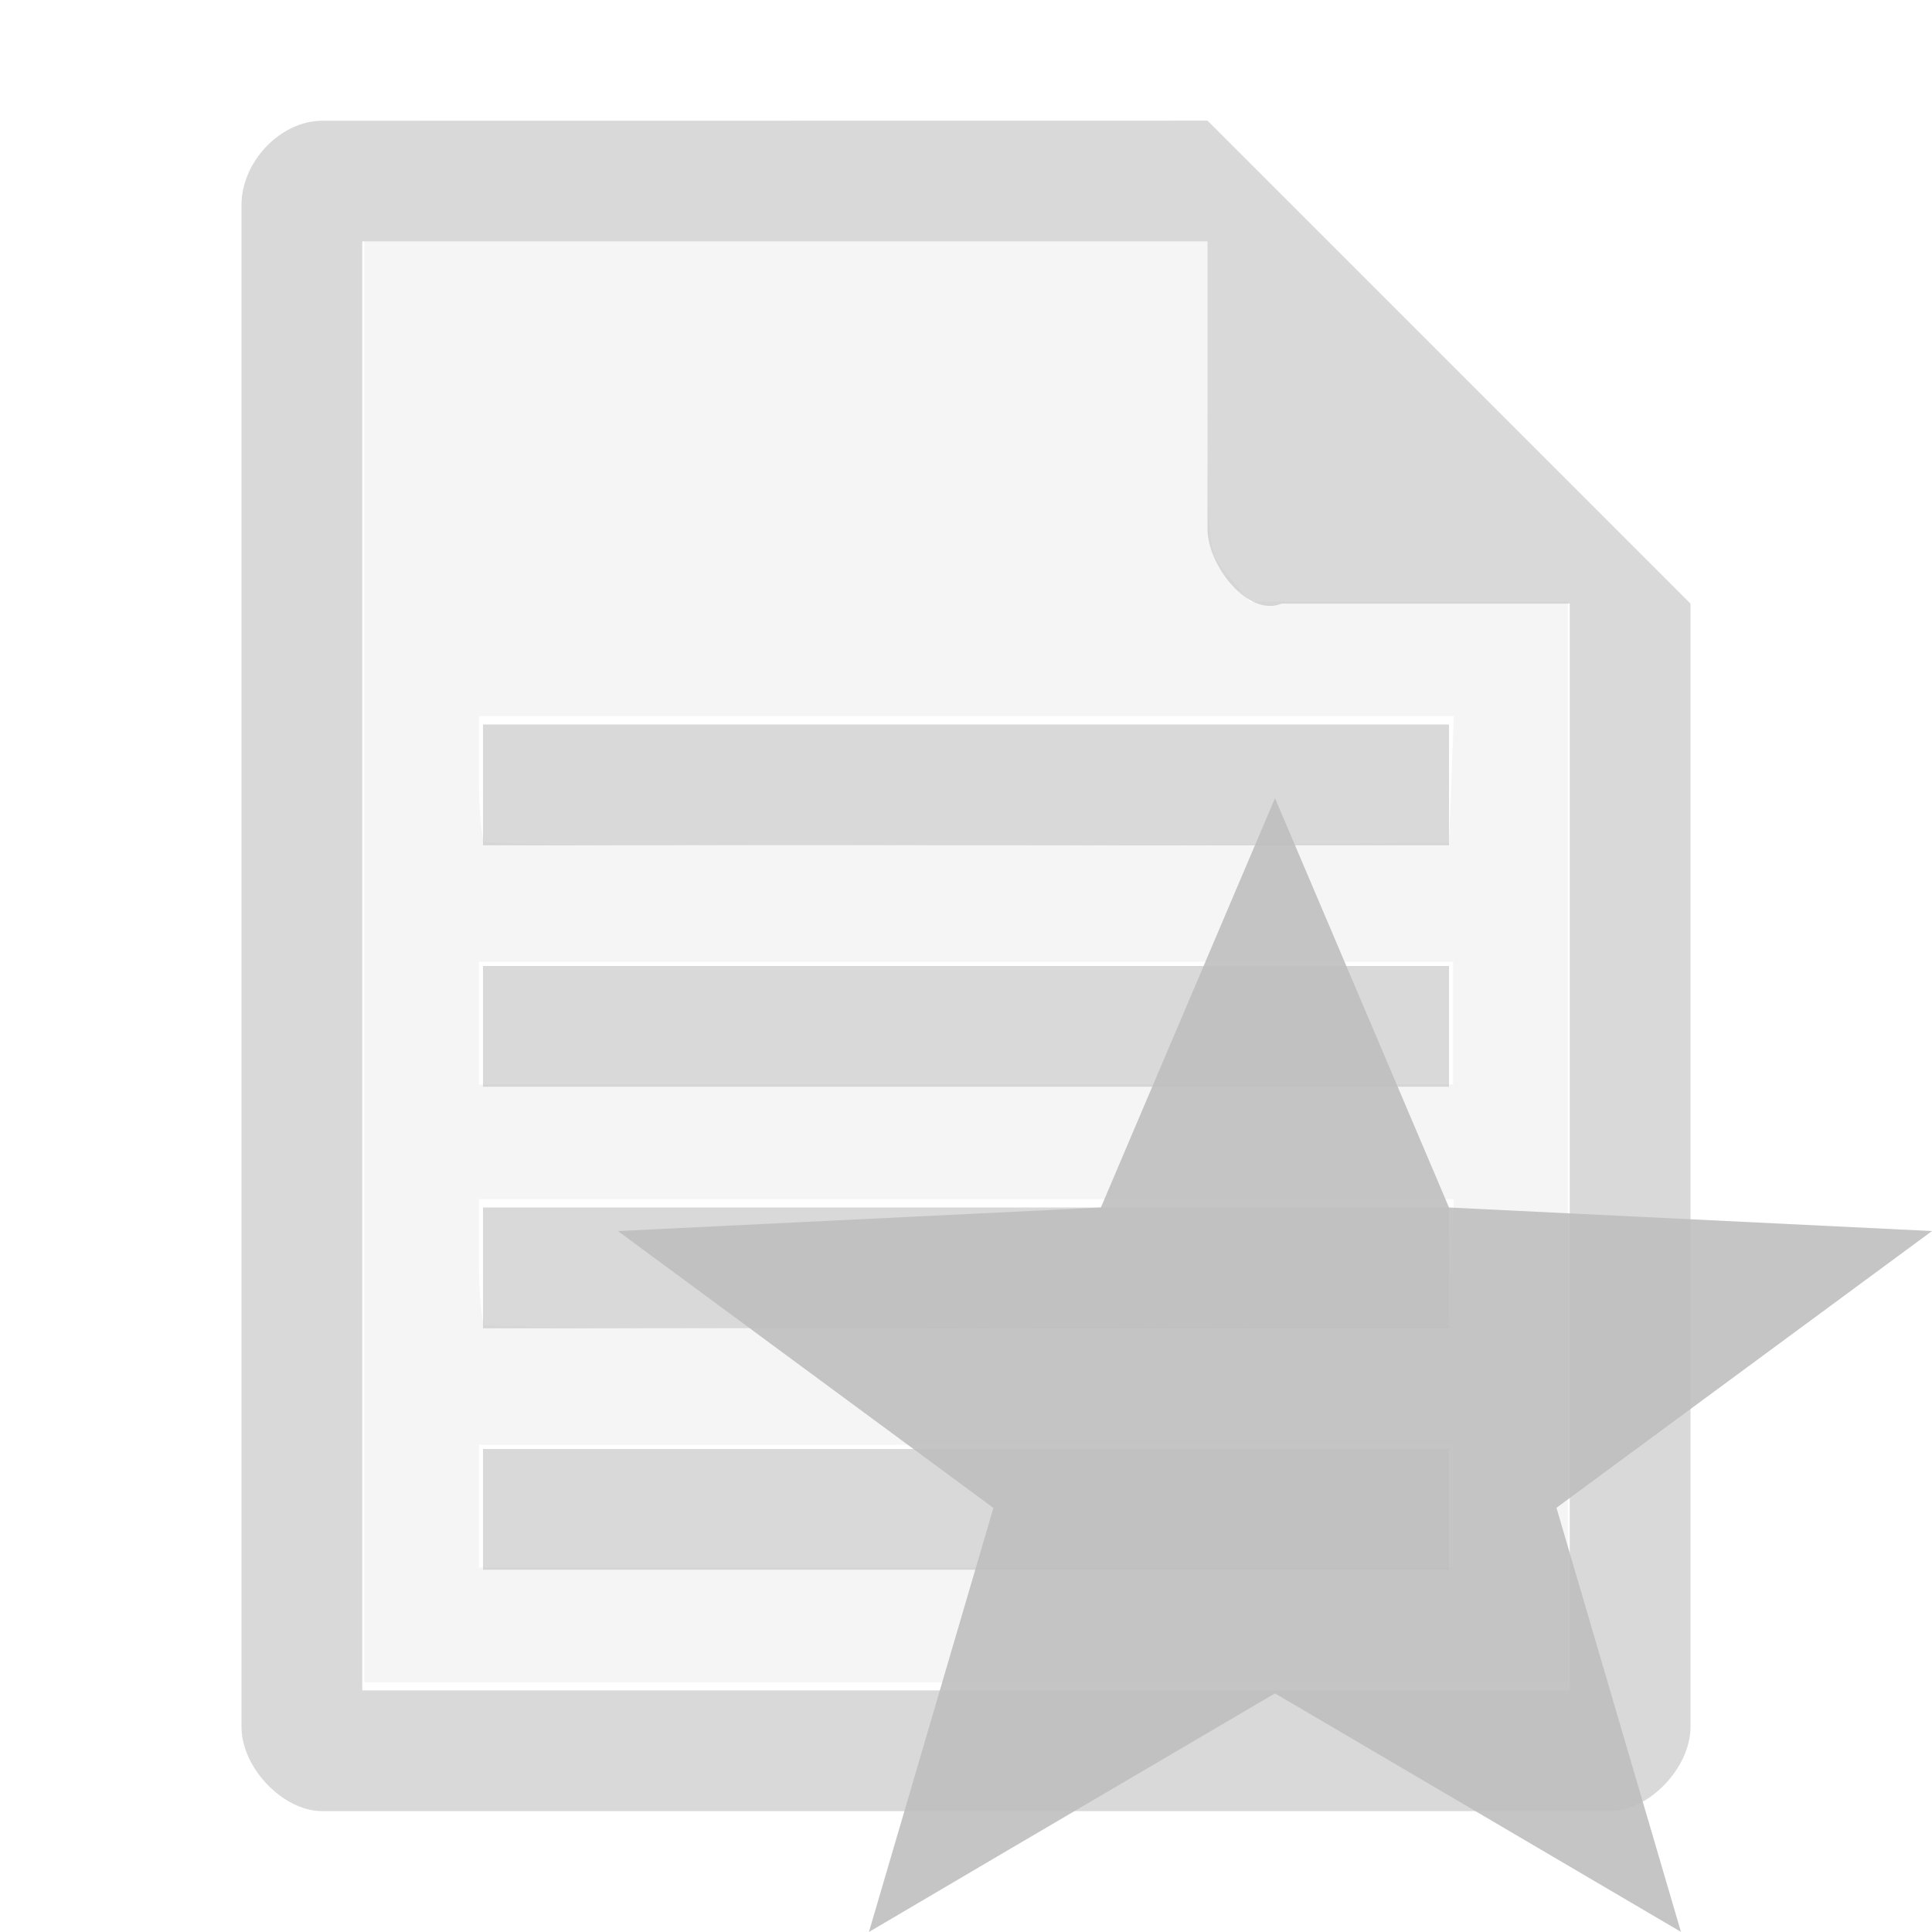<?xml version="1.0" encoding="UTF-8" standalone="no"?>
<svg
   xmlns:dc="http://purl.org/dc/elements/1.1/"
   xmlns:cc="http://creativecommons.org/ns#"
   xmlns:rdf="http://www.w3.org/1999/02/22-rdf-syntax-ns#"
   xmlns:svg="http://www.w3.org/2000/svg"
   xmlns="http://www.w3.org/2000/svg"
   xmlns:sodipodi="http://sodipodi.sourceforge.net/DTD/sodipodi-0.dtd"
   xmlns:inkscape="http://www.inkscape.org/namespaces/inkscape"
   viewBox="0 0 16 16"
   version="1.1"
   id="svg14"
   sodipodi:docname="txt_starred.svg"
   inkscape:version="1.0.1 (3bc2e813f5, 2020-09-07)">
  <defs
     id="defs18" />
  <sodipodi:namedview
     pagecolor="#ffffff"
     bordercolor="#666666"
     borderopacity="1"
     objecttolerance="10"
     gridtolerance="10"
     guidetolerance="10"
     inkscape:pageopacity="0"
     inkscape:pageshadow="2"
     inkscape:window-width="1360"
     inkscape:window-height="716"
     id="namedview16"
     showgrid="false"
     inkscape:zoom="14.75"
     inkscape:cx="-11.288136"
     inkscape:cy="12.745763"
     inkscape:window-x="0"
     inkscape:window-y="31"
     inkscape:window-maximized="1"
     inkscape:current-layer="svg14"
     inkscape:document-rotation="0" />
  <path
     d="m 2.668 1 c -0.344 0 -0.668 0.339 -0.668 0.697 l 0 12.605 c 0 0.338 0.344 0.697 0.668 0.697 l 10.664 0 c 0.324 0 0.668 -0.359 0.668 -0.697 l 0 -9.303 -4 -4 m -7 1 7 0 0 2.383 c 0 0.299 0.337 0.733 0.613 0.617 l 2.387 0 0 9 -10 0"
     style="fill:#bfbfbf;fill-opacity:1;opacity:0.6"
     id="path2" />
  <g
     transform="translate(15.492,1.085)"
     style="fill:#bfbfbf;fill-opacity:1;opacity:0.6"
     id="g12">
    <path
       d="m -11.492 6.915 0 1 8 0 0 -1 z"
       id="path4"
       style="fill:#bfbfbf" />
    <path
       d="m -11.492 8.915 0 1 8 0 0 -1 z"
       id="path6"
       style="fill:#bfbfbf" />
    <path
       d="m -11.492 10.915 0 1 8 0 0 -1 z"
       id="path8"
       style="fill:#bfbfbf" />
    <path
       d="m -11.492 4.915 0 1 8 0 0 -1 z"
       id="path10"
       style="fill:#bfbfbf" />
  </g>
  <path
     d="M 10.559,6.61 9.117,10 5.117,10.195 8.227,12.488 7.196,16 8.307,15.346 10.559,14.024 13.921,15.999 12.89,12.487 16,10.195 12,10 Z"
     style="color:#000000;display:inline;visibility:visible;opacity:0.9;fill:#bfbfbf;fill-opacity:1;stroke:none;stroke-width:0.648;enable-background:new"
     id="path2-3"
     inkscape:connector-curvature="0" />
  <path
     style="opacity:0.15;fill:#bfbfbf;fill-opacity:1;stroke-width:0.068"
     d="M 3.017,7.965 V 1.999 H 6.508 10 v 1.283 c 0,1.281 2.04e-4,1.283 0.176,1.492 l 0.176,0.209 h 1.316 1.316 v 4.475 4.475 H 8 3.017 Z m 9.017,4.508 V 11.965 H 8 3.966 v 0.508 0.508 h 4.034 4.034 z m -0.014,-2.017 0.02,-0.525 h -4.037 -4.037 v 0.497 c 0,0.273 0.021,0.518 0.046,0.543 0.025,0.025 1.833,0.038 4.017,0.028 l 3.971,-0.017 z m 0.014,-1.983 V 7.965 H 8 3.966 v 0.508 0.508 h 4.034 4.034 z m -0.014,-2.017 0.02,-0.525 h -4.037 -4.037 v 0.497 c 0,0.273 0.021,0.518 0.046,0.543 0.025,0.025 1.833,0.038 4.017,0.028 l 3.971,-0.017 z"
     id="path827"
     inkscape:connector-curvature="0" />
</svg>
